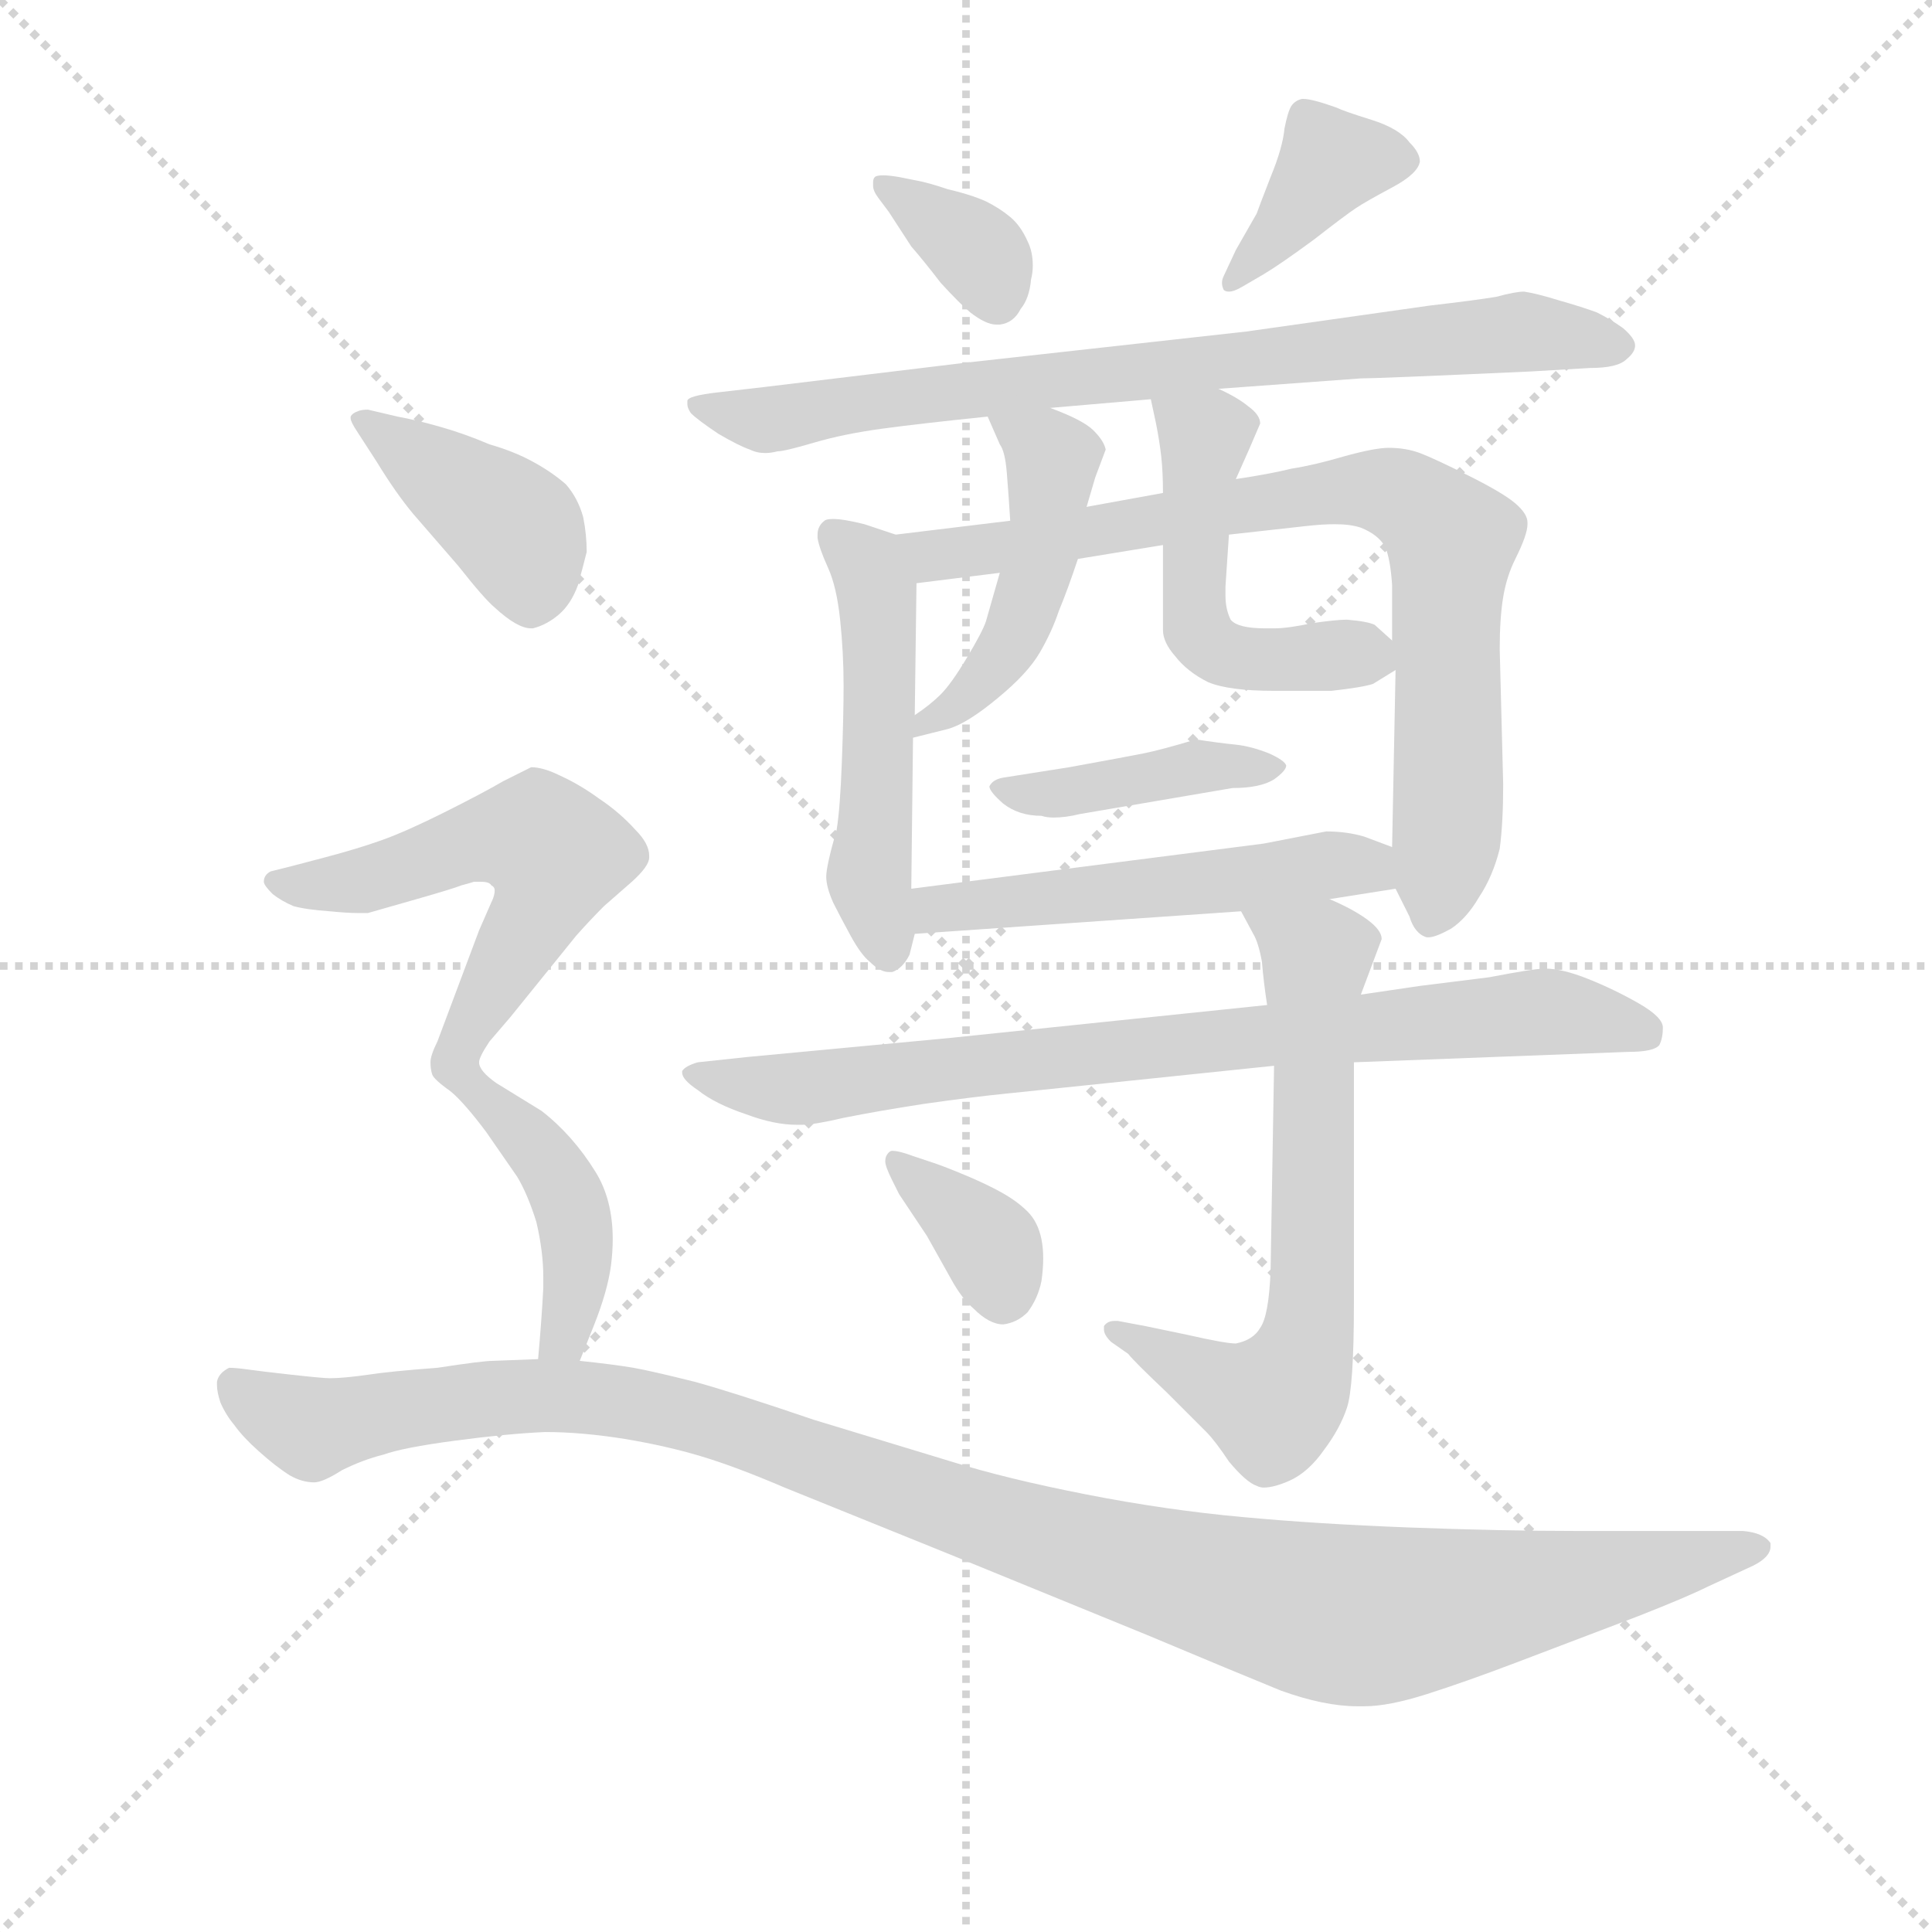 <svg version="1.1" viewBox="0 0 1024 1024" xmlns="http://www.w3.org/2000/svg">
  <g stroke="lightgray" stroke-dasharray="1,1" stroke-width="1" transform="scale(4, 4)">
    <line x1="0" y1="0" x2="256" y2="256"></line>
    <line x1="256" y1="0" x2="0" y2="256"></line>
    <line x1="128" y1="0" x2="128" y2="256"></line>
    <line x1="0" y1="128" x2="256" y2="128"></line>
  </g>
  <g transform="scale(0.92, -0.92) translate(60, -830)">
    <style type="text/css">
      
        @keyframes keyframes0 {
          from {
            stroke: blue;
            stroke-dashoffset: 355;
            stroke-width: 128;
          }
          54% {
            animation-timing-function: step-end;
            stroke: blue;
            stroke-dashoffset: 0;
            stroke-width: 128;
          }
          to {
            stroke: black;
            stroke-width: 1024;
          }
        }
        #make-me-a-hanzi-animation-0 {
          animation: keyframes0 0.539s both;
          animation-delay: 0s;
          animation-timing-function: linear;
        }
      
        @keyframes keyframes1 {
          from {
            stroke: blue;
            stroke-dashoffset: 389;
            stroke-width: 128;
          }
          56% {
            animation-timing-function: step-end;
            stroke: blue;
            stroke-dashoffset: 0;
            stroke-width: 128;
          }
          to {
            stroke: black;
            stroke-width: 1024;
          }
        }
        #make-me-a-hanzi-animation-1 {
          animation: keyframes1 0.567s both;
          animation-delay: 0.539s;
          animation-timing-function: linear;
        }
      
        @keyframes keyframes2 {
          from {
            stroke: blue;
            stroke-dashoffset: 793;
            stroke-width: 128;
          }
          72% {
            animation-timing-function: step-end;
            stroke: blue;
            stroke-dashoffset: 0;
            stroke-width: 128;
          }
          to {
            stroke: black;
            stroke-width: 1024;
          }
        }
        #make-me-a-hanzi-animation-2 {
          animation: keyframes2 0.895s both;
          animation-delay: 1.105s;
          animation-timing-function: linear;
        }
      
        @keyframes keyframes3 {
          from {
            stroke: blue;
            stroke-dashoffset: 509;
            stroke-width: 128;
          }
          62% {
            animation-timing-function: step-end;
            stroke: blue;
            stroke-dashoffset: 0;
            stroke-width: 128;
          }
          to {
            stroke: black;
            stroke-width: 1024;
          }
        }
        #make-me-a-hanzi-animation-3 {
          animation: keyframes3 0.664s both;
          animation-delay: 2.001s;
          animation-timing-function: linear;
        }
      
        @keyframes keyframes4 {
          from {
            stroke: blue;
            stroke-dashoffset: 801;
            stroke-width: 128;
          }
          72% {
            animation-timing-function: step-end;
            stroke: blue;
            stroke-dashoffset: 0;
            stroke-width: 128;
          }
          to {
            stroke: black;
            stroke-width: 1024;
          }
        }
        #make-me-a-hanzi-animation-4 {
          animation: keyframes4 0.902s both;
          animation-delay: 2.665s;
          animation-timing-function: linear;
        }
      
        @keyframes keyframes5 {
          from {
            stroke: blue;
            stroke-dashoffset: 475;
            stroke-width: 128;
          }
          61% {
            animation-timing-function: step-end;
            stroke: blue;
            stroke-dashoffset: 0;
            stroke-width: 128;
          }
          to {
            stroke: black;
            stroke-width: 1024;
          }
        }
        #make-me-a-hanzi-animation-5 {
          animation: keyframes5 0.637s both;
          animation-delay: 3.567s;
          animation-timing-function: linear;
        }
      
        @keyframes keyframes6 {
          from {
            stroke: blue;
            stroke-dashoffset: 503;
            stroke-width: 128;
          }
          62% {
            animation-timing-function: step-end;
            stroke: blue;
            stroke-dashoffset: 0;
            stroke-width: 128;
          }
          to {
            stroke: black;
            stroke-width: 1024;
          }
        }
        #make-me-a-hanzi-animation-6 {
          animation: keyframes6 0.659s both;
          animation-delay: 4.203s;
          animation-timing-function: linear;
        }
      
        @keyframes keyframes7 {
          from {
            stroke: blue;
            stroke-dashoffset: 414;
            stroke-width: 128;
          }
          57% {
            animation-timing-function: step-end;
            stroke: blue;
            stroke-dashoffset: 0;
            stroke-width: 128;
          }
          to {
            stroke: black;
            stroke-width: 1024;
          }
        }
        #make-me-a-hanzi-animation-7 {
          animation: keyframes7 0.587s both;
          animation-delay: 4.863s;
          animation-timing-function: linear;
        }
      
        @keyframes keyframes8 {
          from {
            stroke: blue;
            stroke-dashoffset: 527;
            stroke-width: 128;
          }
          63% {
            animation-timing-function: step-end;
            stroke: blue;
            stroke-dashoffset: 0;
            stroke-width: 128;
          }
          to {
            stroke: black;
            stroke-width: 1024;
          }
        }
        #make-me-a-hanzi-animation-8 {
          animation: keyframes8 0.679s both;
          animation-delay: 5.45s;
          animation-timing-function: linear;
        }
      
        @keyframes keyframes9 {
          from {
            stroke: blue;
            stroke-dashoffset: 810;
            stroke-width: 128;
          }
          73% {
            animation-timing-function: step-end;
            stroke: blue;
            stroke-dashoffset: 0;
            stroke-width: 128;
          }
          to {
            stroke: black;
            stroke-width: 1024;
          }
        }
        #make-me-a-hanzi-animation-9 {
          animation: keyframes9 0.909s both;
          animation-delay: 6.129s;
          animation-timing-function: linear;
        }
      
        @keyframes keyframes10 {
          from {
            stroke: blue;
            stroke-dashoffset: 664;
            stroke-width: 128;
          }
          68% {
            animation-timing-function: step-end;
            stroke: blue;
            stroke-dashoffset: 0;
            stroke-width: 128;
          }
          to {
            stroke: black;
            stroke-width: 1024;
          }
        }
        #make-me-a-hanzi-animation-10 {
          animation: keyframes10 0.79s both;
          animation-delay: 7.038s;
          animation-timing-function: linear;
        }
      
        @keyframes keyframes11 {
          from {
            stroke: blue;
            stroke-dashoffset: 360;
            stroke-width: 128;
          }
          54% {
            animation-timing-function: step-end;
            stroke: blue;
            stroke-dashoffset: 0;
            stroke-width: 128;
          }
          to {
            stroke: black;
            stroke-width: 1024;
          }
        }
        #make-me-a-hanzi-animation-11 {
          animation: keyframes11 0.543s both;
          animation-delay: 7.828s;
          animation-timing-function: linear;
        }
      
        @keyframes keyframes12 {
          from {
            stroke: blue;
            stroke-dashoffset: 413;
            stroke-width: 128;
          }
          57% {
            animation-timing-function: step-end;
            stroke: blue;
            stroke-dashoffset: 0;
            stroke-width: 128;
          }
          to {
            stroke: black;
            stroke-width: 1024;
          }
        }
        #make-me-a-hanzi-animation-12 {
          animation: keyframes12 0.586s both;
          animation-delay: 8.371s;
          animation-timing-function: linear;
        }
      
        @keyframes keyframes13 {
          from {
            stroke: blue;
            stroke-dashoffset: 567;
            stroke-width: 128;
          }
          65% {
            animation-timing-function: step-end;
            stroke: blue;
            stroke-dashoffset: 0;
            stroke-width: 128;
          }
          to {
            stroke: black;
            stroke-width: 1024;
          }
        }
        #make-me-a-hanzi-animation-13 {
          animation: keyframes13 0.711s both;
          animation-delay: 8.957s;
          animation-timing-function: linear;
        }
      
        @keyframes keyframes14 {
          from {
            stroke: blue;
            stroke-dashoffset: 436;
            stroke-width: 128;
          }
          59% {
            animation-timing-function: step-end;
            stroke: blue;
            stroke-dashoffset: 0;
            stroke-width: 128;
          }
          to {
            stroke: black;
            stroke-width: 1024;
          }
        }
        #make-me-a-hanzi-animation-14 {
          animation: keyframes14 0.605s both;
          animation-delay: 9.669s;
          animation-timing-function: linear;
        }
      
        @keyframes keyframes15 {
          from {
            stroke: blue;
            stroke-dashoffset: 1166;
            stroke-width: 128;
          }
          79% {
            animation-timing-function: step-end;
            stroke: blue;
            stroke-dashoffset: 0;
            stroke-width: 128;
          }
          to {
            stroke: black;
            stroke-width: 1024;
          }
        }
        #make-me-a-hanzi-animation-15 {
          animation: keyframes15 1.199s both;
          animation-delay: 10.273s;
          animation-timing-function: linear;
        }
      
    </style>
    
      <path d="M 452 708 L 465 688 Q 472 680 482 667 Q 493 655 499 650 Q 508 643 514 643 L 516 643 Q 524 644 528 652 Q 533 658 534 669 Q 535 673 535 677 Q 535 685 532 691 Q 528 700 522 705 Q 516 710 508 714 Q 499 718 486 721 Q 474 725 468 726 L 458 728 Q 452 729 449 729 Q 445 729 444 728 Q 443 727 443 725 L 443 723 Q 443 720 446 716 L 452 708 Z" fill="lightgray"></path>
    
      <path d="M 645 671 Q 644 669 644 667 Q 644 665 645 663 Q 646 662 648 662 Q 651 662 656 665 L 668 672 Q 678 678 697 692 Q 715 706 721 710 Q 727 714 742 722 Q 757 730 758 737 Q 758 742 752 748 Q 746 756 730 761 Q 714 766 710 768 Q 696 773 691 773 L 690 773 Q 686 772 684 769 Q 682 766 680 756 Q 679 745 672 728 Q 665 710 664 707 L 652 686 L 645 671 Z" fill="lightgray"></path>
    
      <path d="M 642 606 L 724 612 Q 734 612 822 616 L 856 618 Q 872 618 877 623 Q 882 627 882 631 Q 882 635 875 641 Q 868 646 860 650 Q 852 653 838 657 Q 825 661 818 662 Q 813 662 802 659 Q 790 657 764 654 L 658 639 L 496 621 L 380 607 L 354 604 Q 336 602 336 599 L 336 597 Q 336 595 338 592 Q 342 588 354 580 Q 366 573 372 571 Q 376 569 381 569 Q 384 569 388 570 Q 392 570 409 575 Q 426 580 448 583 Q 470 586 509 590 L 545 595 L 603 600 L 642 606 Z" fill="lightgray"></path>
    
      <path d="M 456 522 L 438 528 Q 426 531 420 531 Q 416 531 415 530 Q 411 527 411 522 L 411 520 Q 412 514 417 503 Q 422 492 424 473 Q 426 454 426 435 Q 426 418 425 391 Q 424 364 422 352 Q 416 331 416 325 Q 416 319 420 310 Q 424 302 430 291 Q 436 280 441 276 Q 447 270 452 270 L 454 270 Q 460 272 464 280 L 467 292 L 465 318 L 466 405 L 467 418 L 468 494 C 468 518 468 518 456 522 Z" fill="lightgray"></path>
    
      <path d="M 744 318 L 752 302 Q 755 292 762 290 L 763 290 Q 767 290 776 295 Q 785 301 792 313 Q 800 325 804 341 Q 806 356 806 378 L 804 456 Q 804 474 806 486 Q 808 498 813 508 Q 820 522 820 528 L 820 529 Q 820 534 813 540 Q 806 546 786 556 Q 766 566 758 569 Q 750 572 740 572 Q 732 572 714 567 Q 697 562 684 560 Q 672 557 652 554 L 610 546 L 566 538 L 522 530 L 456 522 C 426 518 438 490 468 494 L 516 500 L 561 508 L 610 516 L 648 522 L 693 527 Q 702 528 709 528 Q 718 528 724 526 Q 734 522 738 515 Q 741 508 742 493 L 742 461 L 744 444 L 742 342 L 744 318 Z" fill="lightgray"></path>
    
      <path d="M 509 590 L 516 574 Q 519 570 520 558 Q 521 546 522 530 L 516 500 L 508 472 Q 506 466 497 451 Q 488 436 482 430 Q 476 424 467 418 C 443 401 439 398 466 405 L 486 410 Q 497 413 515 428 Q 532 442 539 454 Q 546 466 550 478 Q 555 490 561 508 L 566 538 L 571 555 L 577 571 Q 576 576 570 582 Q 564 588 545 595 C 517 606 499 613 509 590 Z" fill="lightgray"></path>
    
      <path d="M 652 554 L 660 572 L 666 586 Q 666 591 659 596 Q 653 601 642 606 C 615 619 597 629 603 600 L 606 586 Q 608 576 609 567 Q 610 558 610 546 L 610 516 L 610 467 Q 610 460 617 452 Q 624 443 636 437 Q 648 432 674 432 L 707 432 Q 725 434 731 436 L 744 444 C 754 450 754 450 742 461 L 732 470 Q 728 472 716 473 Q 710 473 696 471 Q 682 468 674 468 L 669 468 Q 653 468 649 473 Q 646 479 646 487 L 646 492 L 648 522 L 652 554 Z" fill="lightgray"></path>
    
      <path d="M 629 404 Q 609 398 599 396 Q 589 394 556 388 L 518 382 Q 512 381 510 377 Q 510 374 518 367 Q 527 360 540 360 Q 543 359 547 359 Q 554 359 562 361 L 650 376 Q 666 376 674 381 Q 681 386 681 389 Q 680 392 671 396 Q 661 400 652 401 Q 642 402 629 404 Z" fill="lightgray"></path>
    
      <path d="M 706 312 L 744 318 C 774 323 770 331 742 342 L 726 348 Q 716 351 704 351 L 668 344 L 465 318 C 435 314 437 290 467 292 L 655 305 L 706 312 Z" fill="lightgray"></path>
    
      <path d="M 670 251 L 487 232 L 370 221 L 342 218 Q 335 216 333 213 L 333 212 Q 333 208 342 202 Q 352 194 370 188 Q 386 182 399 182 L 402 182 Q 409 182 426 186 Q 446 190 472 194 Q 500 198 520 200 L 674 216 L 720 218 L 878 224 Q 893 224 896 228 Q 898 232 898 238 Q 898 244 884 252 Q 870 260 855 266 Q 840 272 830 272 Q 824 272 798 267 L 758 262 L 724 257 L 670 251 Z" fill="lightgray"></path>
    
      <path d="M 674 216 L 672 98 Q 671 72 666 65 Q 662 58 652 56 Q 646 56 624 61 L 600 66 L 584 69 L 582 69 Q 578 69 576 66 L 576 64 Q 576 61 580 57 L 590 50 Q 593 46 612 28 L 635 5 Q 640 0 648 -12 Q 658 -24 664 -26 Q 666 -27 668 -27 Q 674 -27 683 -23 Q 694 -18 703 -5 Q 712 7 716 19 Q 720 31 720 79 L 720 218 L 724 257 L 730 273 L 736 289 Q 736 294 728 300 Q 720 306 706 312 C 679 325 641 331 655 305 L 662 292 Q 665 287 667 276 Q 668 264 670 251 L 674 216 Z" fill="lightgray"></path>
    
      <path d="M 458 142 L 474 118 L 488 93 Q 494 82 501 76 Q 510 67 518 67 Q 526 68 532 74 Q 538 82 540 92 Q 541 99 541 105 Q 541 111 540 116 Q 538 126 532 132 Q 526 138 517 143 Q 508 148 496 153 Q 484 158 478 160 L 466 164 Q 458 167 454 167 Q 453 167 452 166 Q 450 164 450 161 Q 450 158 454 150 L 458 142 Z" fill="lightgray"></path>
    
      <path d="M 157 564 Q 168 546 178 534 L 204 504 Q 219 485 225 480 Q 238 468 246 468 L 247 468 Q 255 470 262 476 Q 269 482 273 493 Q 276 504 278 512 Q 278 522 276 532 Q 273 543 266 551 Q 258 558 247 564 Q 236 570 222 574 Q 208 580 194 584 Q 180 588 169 590 L 152 594 Q 148 594 146 593 Q 143 592 142 590 L 142 589 Q 142 587 146 581 L 157 564 Z" fill="lightgray"></path>
    
      <path d="M 216 218 Q 216 221 222 230 L 234 244 L 272 291 Q 280 300 288 308 L 304 322 Q 314 331 314 336 L 314 337 Q 314 344 306 352 Q 297 362 285 370 Q 274 378 263 383 Q 253 388 246 388 L 230 380 Q 218 373 196 362 Q 174 351 160 346 Q 146 341 127 336 L 108 331 L 96 328 Q 92 326 92 322 Q 92 320 97 315 Q 102 311 109 308 Q 116 306 130 305 Q 140 304 146 304 L 152 304 L 180 312 Q 201 318 206 320 Q 210 321 213 322 L 217 322 Q 222 322 223 320 Q 225 319 225 317 Q 225 314 223 310 L 216 294 L 192 230 Q 188 222 188 218 Q 188 214 189 211 Q 190 208 200 201 C 206 196 206 196 216 218 Z" fill="lightgray"></path>
    
      <path d="M 274 46 L 282 66 Q 290 86 292 101 Q 293 109 293 116 Q 293 139 283 155 Q 270 176 252 190 L 226 206 Q 216 213 216 218 C 204 245 178 222 200 201 Q 208 194 220 178 L 238 152 Q 244 142 249 126 Q 253 109 253 94 L 253 88 Q 252 69 250 47 C 247 17 263 18 274 46 Z" fill="lightgray"></path>
    
      <path d="M 250 47 L 224 46 Q 218 46 192 42 Q 165 40 152 38 Q 138 36 130 36 Q 126 36 108 38 Q 90 40 83 41 Q 76 42 72 42 Q 66 39 65 34 L 65 32 Q 65 28 67 22 Q 70 15 75 9 Q 80 2 89 -6 Q 99 -15 107 -20 Q 114 -24 121 -24 Q 126 -24 137 -17 Q 149 -11 161 -8 Q 172 -4 202 0 Q 232 4 254 5 Q 275 5 300 1 Q 324 -3 344 -9 Q 364 -15 392 -27 L 486 -65 L 601 -112 Q 651 -133 678 -144 Q 703 -153 722 -153 L 726 -153 Q 740 -153 762 -146 Q 784 -139 813 -128 L 884 -101 Q 912 -90 924 -84 L 950 -72 Q 960 -67 960 -61 L 960 -59 Q 956 -53 944 -52 L 848 -52 Q 805 -52 752 -50 Q 699 -48 656 -44 Q 612 -40 566 -31 Q 520 -22 488 -12 L 409 12 Q 362 28 340 34 Q 316 40 305 42 Q 293 44 274 46 L 250 47 Z" fill="lightgray"></path>
    
    
      <clipPath id="make-me-a-hanzi-clip-0">
        <path d="M 452 708 L 465 688 Q 472 680 482 667 Q 493 655 499 650 Q 508 643 514 643 L 516 643 Q 524 644 528 652 Q 533 658 534 669 Q 535 673 535 677 Q 535 685 532 691 Q 528 700 522 705 Q 516 710 508 714 Q 499 718 486 721 Q 474 725 468 726 L 458 728 Q 452 729 449 729 Q 445 729 444 728 Q 443 727 443 725 L 443 723 Q 443 720 446 716 L 452 708 Z"></path>
      </clipPath>
      <path clip-path="url(#make-me-a-hanzi-clip-0)" d="M 447 725 L 503 685 L 515 657" fill="none" id="make-me-a-hanzi-animation-0" stroke-dasharray="227 454" stroke-linecap="round"></path>
    
      <clipPath id="make-me-a-hanzi-clip-1">
        <path d="M 645 671 Q 644 669 644 667 Q 644 665 645 663 Q 646 662 648 662 Q 651 662 656 665 L 668 672 Q 678 678 697 692 Q 715 706 721 710 Q 727 714 742 722 Q 757 730 758 737 Q 758 742 752 748 Q 746 756 730 761 Q 714 766 710 768 Q 696 773 691 773 L 690 773 Q 686 772 684 769 Q 682 766 680 756 Q 679 745 672 728 Q 665 710 664 707 L 652 686 L 645 671 Z"></path>
      </clipPath>
      <path clip-path="url(#make-me-a-hanzi-clip-1)" d="M 748 738 L 707 737 L 648 666" fill="none" id="make-me-a-hanzi-animation-1" stroke-dasharray="261 522" stroke-linecap="round"></path>
    
      <clipPath id="make-me-a-hanzi-clip-2">
        <path d="M 642 606 L 724 612 Q 734 612 822 616 L 856 618 Q 872 618 877 623 Q 882 627 882 631 Q 882 635 875 641 Q 868 646 860 650 Q 852 653 838 657 Q 825 661 818 662 Q 813 662 802 659 Q 790 657 764 654 L 658 639 L 496 621 L 380 607 L 354 604 Q 336 602 336 599 L 336 597 Q 336 595 338 592 Q 342 588 354 580 Q 366 573 372 571 Q 376 569 381 569 Q 384 569 388 570 Q 392 570 409 575 Q 426 580 448 583 Q 470 586 509 590 L 545 595 L 603 600 L 642 606 Z"></path>
      </clipPath>
      <path clip-path="url(#make-me-a-hanzi-clip-2)" d="M 340 598 L 381 588 L 713 630 L 817 639 L 872 632" fill="none" id="make-me-a-hanzi-animation-2" stroke-dasharray="665 1330" stroke-linecap="round"></path>
    
      <clipPath id="make-me-a-hanzi-clip-3">
        <path d="M 456 522 L 438 528 Q 426 531 420 531 Q 416 531 415 530 Q 411 527 411 522 L 411 520 Q 412 514 417 503 Q 422 492 424 473 Q 426 454 426 435 Q 426 418 425 391 Q 424 364 422 352 Q 416 331 416 325 Q 416 319 420 310 Q 424 302 430 291 Q 436 280 441 276 Q 447 270 452 270 L 454 270 Q 460 272 464 280 L 467 292 L 465 318 L 466 405 L 467 418 L 468 494 C 468 518 468 518 456 522 Z"></path>
      </clipPath>
      <path clip-path="url(#make-me-a-hanzi-clip-3)" d="M 419 523 L 445 492 L 441 324 L 453 281" fill="none" id="make-me-a-hanzi-animation-3" stroke-dasharray="381 762" stroke-linecap="round"></path>
    
      <clipPath id="make-me-a-hanzi-clip-4">
        <path d="M 744 318 L 752 302 Q 755 292 762 290 L 763 290 Q 767 290 776 295 Q 785 301 792 313 Q 800 325 804 341 Q 806 356 806 378 L 804 456 Q 804 474 806 486 Q 808 498 813 508 Q 820 522 820 528 L 820 529 Q 820 534 813 540 Q 806 546 786 556 Q 766 566 758 569 Q 750 572 740 572 Q 732 572 714 567 Q 697 562 684 560 Q 672 557 652 554 L 610 546 L 566 538 L 522 530 L 456 522 C 426 518 438 490 468 494 L 516 500 L 561 508 L 610 516 L 648 522 L 693 527 Q 702 528 709 528 Q 718 528 724 526 Q 734 522 738 515 Q 741 508 742 493 L 742 461 L 744 444 L 742 342 L 744 318 Z"></path>
      </clipPath>
      <path clip-path="url(#make-me-a-hanzi-clip-4)" d="M 463 517 L 484 510 L 711 548 L 753 541 L 776 517 L 775 372 L 763 301" fill="none" id="make-me-a-hanzi-animation-4" stroke-dasharray="673 1346" stroke-linecap="round"></path>
    
      <clipPath id="make-me-a-hanzi-clip-5">
        <path d="M 509 590 L 516 574 Q 519 570 520 558 Q 521 546 522 530 L 516 500 L 508 472 Q 506 466 497 451 Q 488 436 482 430 Q 476 424 467 418 C 443 401 439 398 466 405 L 486 410 Q 497 413 515 428 Q 532 442 539 454 Q 546 466 550 478 Q 555 490 561 508 L 566 538 L 571 555 L 577 571 Q 576 576 570 582 Q 564 588 545 595 C 517 606 499 613 509 590 Z"></path>
      </clipPath>
      <path clip-path="url(#make-me-a-hanzi-clip-5)" d="M 515 588 L 546 566 L 535 492 L 511 443 L 470 411" fill="none" id="make-me-a-hanzi-animation-5" stroke-dasharray="347 694" stroke-linecap="round"></path>
    
      <clipPath id="make-me-a-hanzi-clip-6">
        <path d="M 652 554 L 660 572 L 666 586 Q 666 591 659 596 Q 653 601 642 606 C 615 619 597 629 603 600 L 606 586 Q 608 576 609 567 Q 610 558 610 546 L 610 516 L 610 467 Q 610 460 617 452 Q 624 443 636 437 Q 648 432 674 432 L 707 432 Q 725 434 731 436 L 744 444 C 754 450 754 450 742 461 L 732 470 Q 728 472 716 473 Q 710 473 696 471 Q 682 468 674 468 L 669 468 Q 653 468 649 473 Q 646 479 646 487 L 646 492 L 648 522 L 652 554 Z"></path>
      </clipPath>
      <path clip-path="url(#make-me-a-hanzi-clip-6)" d="M 611 594 L 633 575 L 628 485 L 634 461 L 667 449 L 725 453 L 733 447" fill="none" id="make-me-a-hanzi-animation-6" stroke-dasharray="375 750" stroke-linecap="round"></path>
    
      <clipPath id="make-me-a-hanzi-clip-7">
        <path d="M 629 404 Q 609 398 599 396 Q 589 394 556 388 L 518 382 Q 512 381 510 377 Q 510 374 518 367 Q 527 360 540 360 Q 543 359 547 359 Q 554 359 562 361 L 650 376 Q 666 376 674 381 Q 681 386 681 389 Q 680 392 671 396 Q 661 400 652 401 Q 642 402 629 404 Z"></path>
      </clipPath>
      <path clip-path="url(#make-me-a-hanzi-clip-7)" d="M 517 375 L 552 373 L 624 388 L 673 389" fill="none" id="make-me-a-hanzi-animation-7" stroke-dasharray="286 572" stroke-linecap="round"></path>
    
      <clipPath id="make-me-a-hanzi-clip-8">
        <path d="M 706 312 L 744 318 C 774 323 770 331 742 342 L 726 348 Q 716 351 704 351 L 668 344 L 465 318 C 435 314 437 290 467 292 L 655 305 L 706 312 Z"></path>
      </clipPath>
      <path clip-path="url(#make-me-a-hanzi-clip-8)" d="M 474 299 L 480 306 L 709 332 L 728 331 L 737 323" fill="none" id="make-me-a-hanzi-animation-8" stroke-dasharray="399 798" stroke-linecap="round"></path>
    
      <clipPath id="make-me-a-hanzi-clip-9">
        <path d="M 670 251 L 487 232 L 370 221 L 342 218 Q 335 216 333 213 L 333 212 Q 333 208 342 202 Q 352 194 370 188 Q 386 182 399 182 L 402 182 Q 409 182 426 186 Q 446 190 472 194 Q 500 198 520 200 L 674 216 L 720 218 L 878 224 Q 893 224 896 228 Q 898 232 898 238 Q 898 244 884 252 Q 870 260 855 266 Q 840 272 830 272 Q 824 272 798 267 L 758 262 L 724 257 L 670 251 Z"></path>
      </clipPath>
      <path clip-path="url(#make-me-a-hanzi-clip-9)" d="M 339 213 L 401 203 L 829 247 L 889 235" fill="none" id="make-me-a-hanzi-animation-9" stroke-dasharray="682 1364" stroke-linecap="round"></path>
    
      <clipPath id="make-me-a-hanzi-clip-10">
        <path d="M 674 216 L 672 98 Q 671 72 666 65 Q 662 58 652 56 Q 646 56 624 61 L 600 66 L 584 69 L 582 69 Q 578 69 576 66 L 576 64 Q 576 61 580 57 L 590 50 Q 593 46 612 28 L 635 5 Q 640 0 648 -12 Q 658 -24 664 -26 Q 666 -27 668 -27 Q 674 -27 683 -23 Q 694 -18 703 -5 Q 712 7 716 19 Q 720 31 720 79 L 720 218 L 724 257 L 730 273 L 736 289 Q 736 294 728 300 Q 720 306 706 312 C 679 325 641 331 655 305 L 662 292 Q 665 287 667 276 Q 668 264 670 251 L 674 216 Z"></path>
      </clipPath>
      <path clip-path="url(#make-me-a-hanzi-clip-10)" d="M 662 300 L 699 279 L 691 50 L 674 22 L 640 33 L 580 65" fill="none" id="make-me-a-hanzi-animation-10" stroke-dasharray="536 1072" stroke-linecap="round"></path>
    
      <clipPath id="make-me-a-hanzi-clip-11">
        <path d="M 458 142 L 474 118 L 488 93 Q 494 82 501 76 Q 510 67 518 67 Q 526 68 532 74 Q 538 82 540 92 Q 541 99 541 105 Q 541 111 540 116 Q 538 126 532 132 Q 526 138 517 143 Q 508 148 496 153 Q 484 158 478 160 L 466 164 Q 458 167 454 167 Q 453 167 452 166 Q 450 164 450 161 Q 450 158 454 150 L 458 142 Z"></path>
      </clipPath>
      <path clip-path="url(#make-me-a-hanzi-clip-11)" d="M 455 162 L 511 112 L 518 84" fill="none" id="make-me-a-hanzi-animation-11" stroke-dasharray="232 464" stroke-linecap="round"></path>
    
      <clipPath id="make-me-a-hanzi-clip-12">
        <path d="M 157 564 Q 168 546 178 534 L 204 504 Q 219 485 225 480 Q 238 468 246 468 L 247 468 Q 255 470 262 476 Q 269 482 273 493 Q 276 504 278 512 Q 278 522 276 532 Q 273 543 266 551 Q 258 558 247 564 Q 236 570 222 574 Q 208 580 194 584 Q 180 588 169 590 L 152 594 Q 148 594 146 593 Q 143 592 142 590 L 142 589 Q 142 587 146 581 L 157 564 Z"></path>
      </clipPath>
      <path clip-path="url(#make-me-a-hanzi-clip-12)" d="M 146 590 L 233 529 L 244 506 L 247 481" fill="none" id="make-me-a-hanzi-animation-12" stroke-dasharray="285 570" stroke-linecap="round"></path>
    
      <clipPath id="make-me-a-hanzi-clip-13">
        <path d="M 216 218 Q 216 221 222 230 L 234 244 L 272 291 Q 280 300 288 308 L 304 322 Q 314 331 314 336 L 314 337 Q 314 344 306 352 Q 297 362 285 370 Q 274 378 263 383 Q 253 388 246 388 L 230 380 Q 218 373 196 362 Q 174 351 160 346 Q 146 341 127 336 L 108 331 L 96 328 Q 92 326 92 322 Q 92 320 97 315 Q 102 311 109 308 Q 116 306 130 305 Q 140 304 146 304 L 152 304 L 180 312 Q 201 318 206 320 Q 210 321 213 322 L 217 322 Q 222 322 223 320 Q 225 319 225 317 Q 225 314 223 310 L 216 294 L 192 230 Q 188 222 188 218 Q 188 214 189 211 Q 190 208 200 201 C 206 196 206 196 216 218 Z"></path>
      </clipPath>
      <path clip-path="url(#make-me-a-hanzi-clip-13)" d="M 99 322 L 154 323 L 229 348 L 251 346 L 260 338 L 255 315 L 199 210" fill="none" id="make-me-a-hanzi-animation-13" stroke-dasharray="439 878" stroke-linecap="round"></path>
    
      <clipPath id="make-me-a-hanzi-clip-14">
        <path d="M 274 46 L 282 66 Q 290 86 292 101 Q 293 109 293 116 Q 293 139 283 155 Q 270 176 252 190 L 226 206 Q 216 213 216 218 C 204 245 178 222 200 201 Q 208 194 220 178 L 238 152 Q 244 142 249 126 Q 253 109 253 94 L 253 88 Q 252 69 250 47 C 247 17 263 18 274 46 Z"></path>
      </clipPath>
      <path clip-path="url(#make-me-a-hanzi-clip-14)" d="M 217 209 L 216 201 L 255 162 L 270 132 L 271 89 L 265 60 L 256 54" fill="none" id="make-me-a-hanzi-animation-14" stroke-dasharray="308 616" stroke-linecap="round"></path>
    
      <clipPath id="make-me-a-hanzi-clip-15">
        <path d="M 250 47 L 224 46 Q 218 46 192 42 Q 165 40 152 38 Q 138 36 130 36 Q 126 36 108 38 Q 90 40 83 41 Q 76 42 72 42 Q 66 39 65 34 L 65 32 Q 65 28 67 22 Q 70 15 75 9 Q 80 2 89 -6 Q 99 -15 107 -20 Q 114 -24 121 -24 Q 126 -24 137 -17 Q 149 -11 161 -8 Q 172 -4 202 0 Q 232 4 254 5 Q 275 5 300 1 Q 324 -3 344 -9 Q 364 -15 392 -27 L 486 -65 L 601 -112 Q 651 -133 678 -144 Q 703 -153 722 -153 L 726 -153 Q 740 -153 762 -146 Q 784 -139 813 -128 L 884 -101 Q 912 -90 924 -84 L 950 -72 Q 960 -67 960 -61 L 960 -59 Q 956 -53 944 -52 L 848 -52 Q 805 -52 752 -50 Q 699 -48 656 -44 Q 612 -40 566 -31 Q 520 -22 488 -12 L 409 12 Q 362 28 340 34 Q 316 40 305 42 Q 293 44 274 46 L 250 47 Z"></path>
      </clipPath>
      <path clip-path="url(#make-me-a-hanzi-clip-15)" d="M 74 33 L 120 7 L 247 26 L 315 19 L 562 -63 L 719 -101 L 792 -93 L 954 -60" fill="none" id="make-me-a-hanzi-animation-15" stroke-dasharray="1038 2076" stroke-linecap="round"></path>
    
  </g>
</svg>